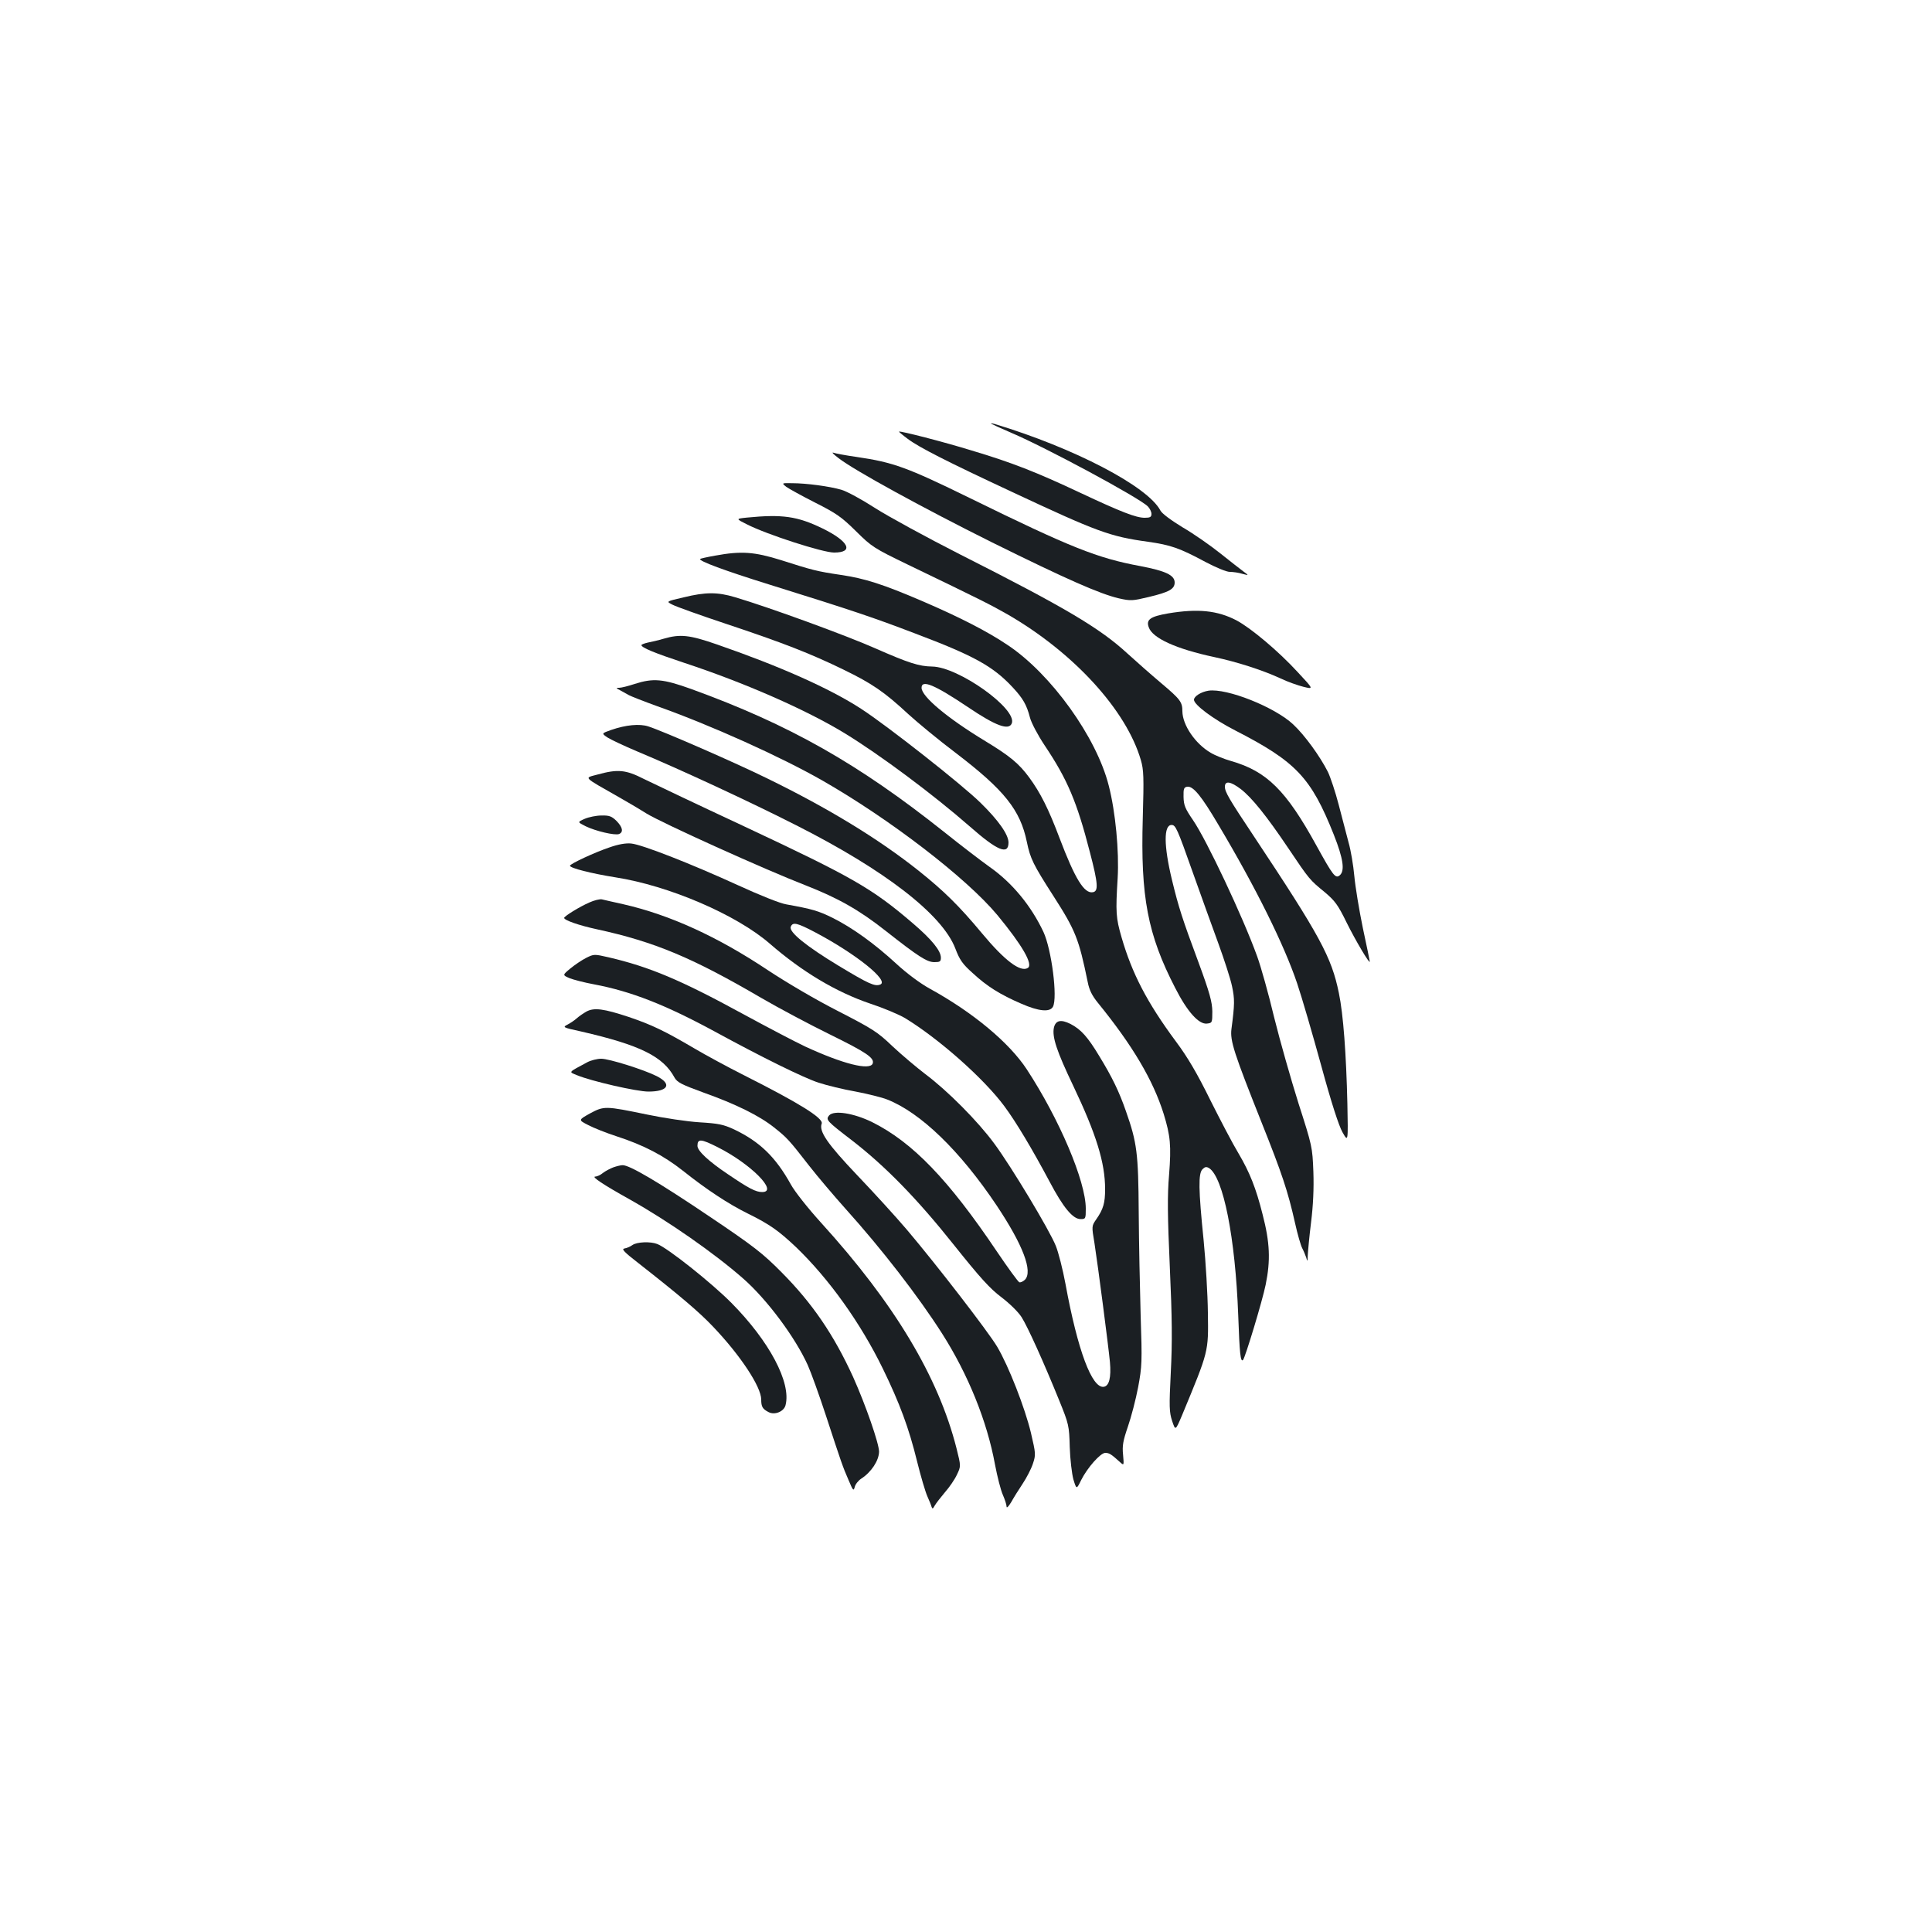 <?xml version="1.0" standalone="no"?>
<!DOCTYPE svg PUBLIC "-//W3C//DTD SVG 20010904//EN"
 "http://www.w3.org/TR/2001/REC-SVG-20010904/DTD/svg10.dtd">
<svg version="1.0" xmlns="http://www.w3.org/2000/svg"
 width="1000pt" height="1000pt" viewBox="0 0 1000 1000"
 preserveAspectRatio="xMidYMid meet">
<g transform="translate(0,1000) scale(0.1,-0.1)"
fill="#1b1f23" stroke="none">
<path d="M5130 7807 c3 -2 50 -24 104 -47 179 -76 662 -336 707 -381 10 -10
19 -28 19 -39 0 -16 -7 -20 -35 -20 -45 0 -122 30 -335 130 -225 106 -355 157
-560 218 -149 46 -372 103 -377 98 -1 -1 19 -18 46 -38 57 -43 204 -118 541
-275 440 -206 505 -230 701 -257 119 -17 163 -32 299 -105 53 -28 108 -51 125
-51 17 0 46 -4 65 -10 35 -9 35 -9 6 12 -16 12 -70 54 -120 94 -50 40 -137
101 -194 134 -62 38 -108 72 -116 88 -66 125 -446 323 -856 447 -14 4 -23 5
-20 2z"/>
<path d="M4340 7629 c82 -64 439 -259 792 -435 390 -193 561 -268 659 -291 62
-14 71 -13 155 7 105 25 134 41 134 75 0 38 -47 60 -178 85 -222 41 -360 96
-882 352 -325 159 -395 185 -587 213 -56 8 -110 18 -120 22 -10 3 2 -9 27 -28z"/>
<path d="M4070 7480 c14 -10 81 -47 150 -82 109 -55 136 -74 210 -147 82 -81
92 -88 270 -174 380 -183 427 -207 515 -257 343 -198 615 -496 690 -754 15
-51 16 -89 10 -300 -12 -408 25 -603 168 -880 62 -122 122 -189 164 -184 27 3
28 4 28 63 -1 49 -13 95 -72 255 -83 223 -103 285 -137 426 -43 178 -43 284
-2 284 21 0 29 -17 111 -249 40 -113 99 -276 130 -361 31 -85 64 -186 72 -225
14 -66 14 -92 -3 -221 -8 -61 14 -127 156 -484 105 -263 136 -355 173 -520 13
-59 30 -117 37 -130 7 -13 16 -35 21 -49 6 -23 7 -22 8 12 1 21 8 97 17 170
11 88 15 175 12 262 -5 128 -6 133 -77 354 -39 124 -96 324 -126 445 -29 122
-69 264 -88 316 -74 205 -262 603 -332 705 -41 60 -48 77 -49 120 -1 43 2 50
19 53 31 4 73 -47 162 -198 193 -324 340 -621 407 -820 25 -74 81 -267 125
-427 52 -191 91 -311 110 -344 29 -51 29 -51 25 148 -6 256 -21 463 -44 573
-38 186 -97 295 -439 810 -130 195 -151 231 -151 258 0 32 29 28 82 -12 57
-44 133 -138 246 -306 110 -164 112 -165 189 -228 53 -45 68 -65 113 -157 45
-91 120 -218 120 -202 0 3 -16 81 -36 174 -19 92 -39 213 -44 268 -5 55 -18
134 -30 175 -11 41 -34 129 -51 195 -17 66 -43 143 -56 170 -41 81 -120 190
-179 245 -95 90 -344 189 -439 175 -38 -6 -75 -29 -75 -47 0 -26 101 -101 212
-158 316 -162 394 -244 512 -541 49 -124 58 -187 30 -210 -22 -18 -35 0 -120
154 -157 286 -257 385 -442 438 -35 10 -83 29 -106 43 -80 47 -145 143 -146
214 0 49 -11 63 -112 148 -51 43 -129 112 -173 152 -142 131 -325 239 -865
512 -173 88 -371 196 -440 240 -68 44 -147 87 -175 95 -62 18 -182 34 -255 34
-55 1 -55 1 -30 -19z"/>
<path d="M3866 7321 c-58 -6 -58 -6 0 -35 104 -53 393 -146 451 -146 105 0 77
58 -60 125 -130 63 -207 74 -391 56z"/>
<path d="M3701 7124 c-40 -7 -75 -15 -77 -17 -10 -10 128 -61 356 -132 440
-137 542 -172 757 -254 307 -116 403 -170 504 -278 54 -58 73 -91 90 -157 7
-27 40 -90 76 -144 118 -176 167 -292 234 -552 43 -164 45 -203 16 -208 -45
-9 -93 70 -172 278 -58 154 -100 237 -158 316 -53 72 -100 111 -227 188 -198
120 -330 231 -330 276 0 44 67 16 240 -100 145 -98 212 -122 227 -84 29 75
-276 292 -412 294 -68 1 -121 18 -294 94 -151 67 -551 213 -727 265 -90 27
-152 27 -266 -1 -91 -21 -91 -21 -57 -38 19 -10 142 -54 274 -98 298 -99 443
-156 611 -238 148 -72 211 -115 335 -230 47 -43 158 -135 247 -202 250 -191
333 -294 367 -460 18 -87 33 -117 137 -279 115 -179 132 -222 178 -446 8 -42
23 -71 53 -108 179 -220 285 -399 340 -574 35 -114 40 -164 28 -317 -9 -104
-8 -212 4 -477 12 -264 13 -390 5 -544 -9 -180 -8 -206 7 -252 17 -51 17 -51
51 29 139 336 137 326 134 531 -1 94 -11 262 -22 375 -27 264 -28 346 -6 368
13 13 20 14 34 6 74 -47 136 -361 151 -762 7 -198 12 -245 25 -231 12 15 99
302 117 389 26 127 22 219 -16 365 -34 135 -66 216 -125 316 -28 46 -93 170
-145 274 -68 138 -117 222 -179 305 -149 201 -227 352 -281 539 -29 100 -31
129 -20 306 8 138 -11 342 -46 478 -63 251 -299 579 -523 728 -105 71 -250
145 -443 228 -205 88 -298 117 -419 135 -128 19 -149 25 -312 77 -138 43 -205
48 -341 23z"/>
<path d="M6046 6825 c-92 -16 -115 -32 -100 -72 19 -56 142 -112 339 -154 117
-25 246 -66 342 -110 37 -18 92 -37 120 -44 53 -13 53 -13 -30 76 -100 109
-242 228 -317 268 -98 51 -199 62 -354 36z"/>
<path d="M3435 6694 c-27 -8 -65 -17 -82 -20 -18 -4 -33 -10 -33 -13 0 -13 68
-41 219 -91 313 -103 632 -243 831 -364 182 -111 459 -317 651 -485 142 -125
199 -148 199 -82 0 41 -52 115 -144 205 -94 93 -484 400 -620 488 -162 105
-418 219 -744 332 -144 50 -191 55 -277 30z"/>
<path d="M3285 6460 c-33 -11 -69 -20 -80 -20 -18 0 -17 -2 5 -13 14 -8 34
-19 45 -25 11 -6 77 -32 146 -57 279 -99 638 -261 854 -384 350 -200 747 -505
907 -697 128 -155 187 -256 158 -274 -38 -24 -120 38 -238 180 -118 142 -198
220 -327 323 -206 164 -468 324 -784 478 -162 80 -540 245 -615 269 -45 15
-117 8 -192 -18 -51 -18 -51 -18 -20 -39 17 -11 85 -43 151 -71 223 -93 589
-263 825 -383 461 -233 758 -463 825 -639 22 -58 37 -80 90 -127 73 -68 142
-111 251 -158 91 -40 148 -45 164 -16 25 47 -7 296 -49 387 -64 136 -162 255
-279 337 -42 30 -147 110 -233 179 -446 355 -802 557 -1312 742 -145 52 -195
57 -292 26z"/>
<path d="M3093 5991 c-70 -19 -81 -8 112 -118 39 -22 102 -59 140 -83 81 -50
612 -290 826 -373 168 -66 276 -127 413 -235 169 -133 214 -162 252 -162 29 0
34 3 34 23 0 36 -47 94 -144 177 -213 183 -314 240 -879 505 -238 111 -469
221 -514 243 -94 48 -135 52 -240 23z"/>
<path d="M3027 5762 c-39 -17 -39 -17 5 -39 52 -25 150 -48 172 -40 24 10 19
35 -13 68 -25 24 -37 29 -78 28 -26 0 -65 -8 -86 -17z"/>
<path d="M3155 5614 c-75 -25 -204 -85 -205 -95 0 -12 110 -40 235 -60 277
-43 626 -193 799 -343 168 -146 344 -251 521 -311 67 -22 148 -56 180 -75 175
-107 406 -311 513 -455 61 -82 145 -223 234 -390 71 -135 121 -195 161 -195
26 0 27 2 27 54 0 142 -137 464 -306 722 -91 138 -278 294 -502 417 -49 27
-119 79 -173 129 -113 104 -227 186 -329 237 -75 37 -107 46 -240 70 -32 5
-139 48 -250 99 -245 112 -498 211 -553 216 -27 3 -67 -4 -112 -20z m1065
-440 c210 -111 385 -251 336 -270 -28 -11 -59 3 -215 97 -167 101 -259 175
-248 202 10 26 32 21 127 -29z"/>
<path d="M3051 5329 c-51 -22 -130 -71 -131 -80 0 -12 77 -39 170 -59 299 -65
494 -147 850 -355 91 -53 251 -138 355 -189 191 -94 232 -122 222 -151 -15
-37 -154 -2 -349 88 -51 24 -196 100 -323 169 -324 177 -485 244 -695 293 -74
17 -76 17 -116 -3 -22 -11 -59 -36 -82 -55 -41 -34 -41 -34 -4 -50 20 -8 78
-23 127 -32 191 -36 368 -105 626 -245 246 -134 457 -238 536 -264 43 -14 129
-35 192 -46 62 -12 136 -30 163 -41 173 -68 377 -265 567 -549 136 -204 188
-341 146 -384 -10 -9 -22 -15 -29 -13 -6 2 -58 73 -116 159 -251 373 -437 566
-646 670 -96 47 -199 63 -223 34 -18 -22 -11 -29 118 -128 171 -132 336 -300
527 -540 138 -173 189 -229 248 -273 43 -33 87 -76 104 -103 32 -51 113 -230
195 -432 49 -121 51 -129 54 -240 2 -64 11 -139 19 -168 16 -52 16 -52 40 -3
32 64 100 141 125 141 20 0 31 -7 74 -46 23 -21 23 -21 18 36 -5 47 0 73 25
146 17 49 41 141 53 204 20 108 21 130 13 370 -4 140 -9 381 -10 535 -2 307
-9 361 -66 523 -35 101 -71 176 -139 287 -59 98 -94 137 -148 165 -50 25 -77
19 -86 -19 -10 -48 14 -121 100 -301 119 -250 165 -398 165 -535 0 -71 -9
-103 -45 -155 -25 -36 -25 -36 -10 -125 18 -116 72 -531 80 -615 7 -80 -4
-124 -32 -128 -61 -9 -135 188 -198 532 -14 76 -37 165 -50 197 -32 81 -232
413 -318 529 -85 116 -242 274 -357 360 -47 36 -124 101 -171 145 -77 74 -103
90 -280 181 -114 58 -264 146 -364 212 -261 174 -508 287 -750 342 -49 11 -99
22 -110 25 -11 2 -40 -5 -64 -16z"/>
<path d="M3035 4764 c-16 -9 -39 -25 -50 -35 -11 -10 -32 -24 -47 -32 -27 -14
-26 -15 70 -36 305 -70 424 -129 483 -238 14 -25 35 -36 150 -78 166 -59 290
-120 366 -181 67 -53 77 -64 182 -199 43 -55 127 -154 186 -220 191 -212 379
-456 501 -647 135 -212 233 -454 274 -678 12 -63 30 -134 41 -158 10 -23 19
-50 19 -60 0 -10 10 0 24 23 12 22 39 65 59 95 20 30 44 76 53 103 16 48 15
53 -10 161 -31 129 -115 345 -175 446 -48 80 -316 427 -467 605 -56 66 -172
193 -257 282 -154 162 -199 227 -184 267 11 28 -121 109 -405 252 -81 41 -196
103 -255 138 -153 90 -220 122 -338 162 -130 43 -180 50 -220 28z"/>
<path d="M3040 4502 c-102 -55 -97 -49 -54 -67 74 -31 310 -85 370 -85 103 0
124 39 43 80 -65 33 -246 90 -287 90 -21 0 -53 -8 -72 -18z"/>
<path d="M3054 4237 c-61 -34 -61 -34 -10 -60 28 -15 94 -41 146 -58 142 -46
245 -100 345 -179 122 -97 234 -171 335 -221 114 -56 161 -90 249 -173 171
-164 335 -393 451 -631 87 -179 134 -305 177 -480 19 -77 43 -158 53 -180 10
-22 20 -47 22 -55 4 -11 7 -10 16 7 7 12 31 43 53 69 23 26 51 67 62 91 21 44
21 44 -2 136 -94 371 -322 751 -701 1168 -68 75 -137 162 -157 199 -79 142
-161 221 -293 284 -56 26 -81 31 -180 37 -63 4 -184 22 -270 40 -218 45 -223
45 -296 6z m661 -175 c171 -86 316 -232 230 -232 -33 0 -68 18 -177 92 -100
67 -158 121 -158 147 0 38 18 37 105 -7z"/>
<path d="M3175 3958 c-16 -6 -41 -19 -54 -29 -13 -11 -31 -19 -40 -19 -21 0
40 -41 178 -118 198 -111 439 -279 588 -410 123 -108 269 -304 334 -448 17
-38 60 -157 95 -264 78 -238 85 -260 117 -333 22 -52 25 -56 31 -34 3 14 18
33 33 43 53 34 92 94 93 140 0 42 -69 241 -134 386 -100 219 -211 382 -371
543 -96 97 -143 134 -375 290 -258 174 -413 266 -448 264 -9 0 -30 -5 -47 -11z"/>
<path d="M3274 3556 c-11 -8 -29 -16 -41 -18 -18 -2 -5 -17 74 -78 213 -167
312 -251 384 -327 141 -148 249 -311 249 -377 0 -37 7 -49 38 -65 32 -17 80 3
88 36 30 117 -84 331 -280 529 -104 105 -331 285 -384 305 -35 14 -105 11
-128 -5z"/>
</g>
</svg>
